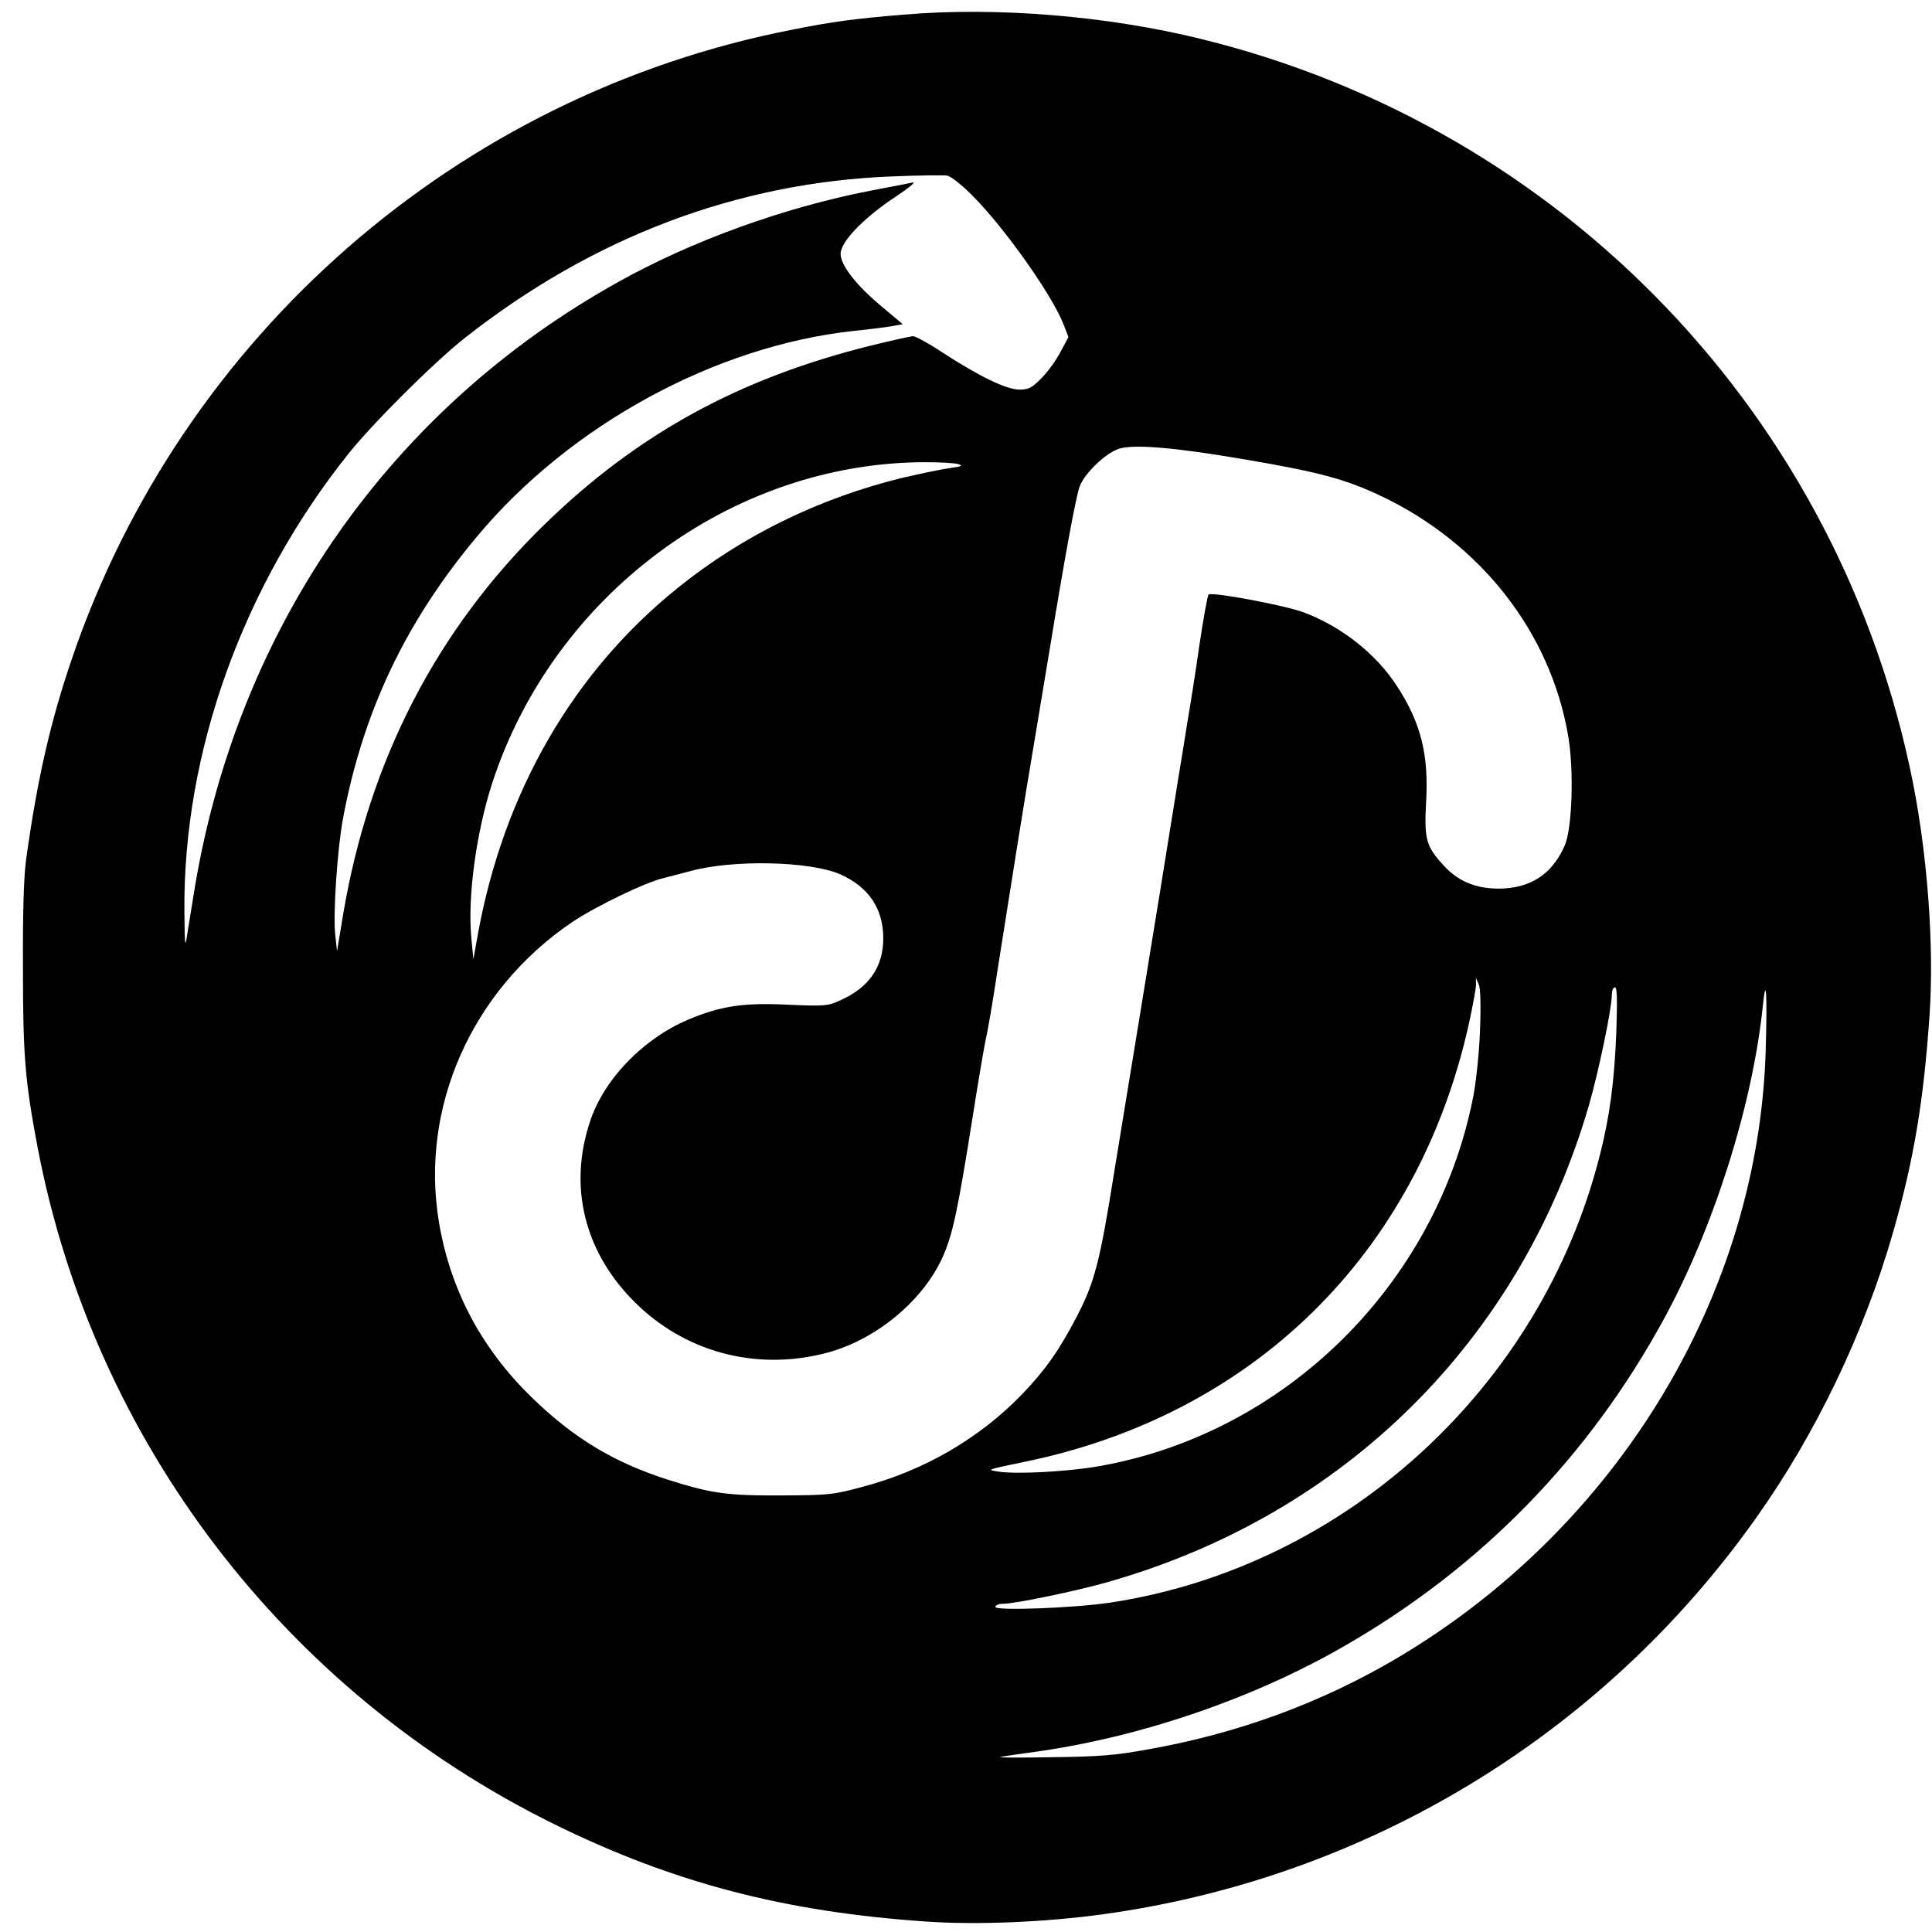 <?xml version="1.0" standalone="no"?>
<!DOCTYPE svg PUBLIC "-//W3C//DTD SVG 20010904//EN"
 "http://www.w3.org/TR/2001/REC-SVG-20010904/DTD/svg10.dtd">
<svg version="1.0" xmlns="http://www.w3.org/2000/svg"
 width="724pt" height="724pt" viewBox="0 0 724 724"
 preserveAspectRatio="xMidYMid meet">
<g transform="translate(0,724) scale(0.1,-0.1)"
fill="#000000" stroke="none">
<path d="M3385 7185 c-182 -15 -265 -26 -415 -56 -1254 -244 -2288 -1147
-2700 -2356 -81 -237 -130 -451 -172 -753 -9 -63 -13 -201 -12 -410 0 -328 8
-422 55 -670 210 -1100 925 -2037 1934 -2535 448 -221 867 -330 1398 -366 191
-13 445 -2 657 27 989 135 1874 671 2451 1486 224 315 406 695 514 1073 77
269 114 490 136 814 17 252 -7 586 -62 866 -272 1372 -1308 2455 -2668 2789
-353 87 -769 121 -1116 91z m262 -681 c121 -122 299 -375 339 -481 l18 -46
-30 -56 c-16 -31 -48 -75 -71 -98 -36 -37 -49 -43 -83 -43 -49 0 -153 51 -288
139 -51 34 -101 61 -110 61 -10 0 -81 -16 -158 -35 -493 -122 -875 -331 -1223
-670 -404 -393 -658 -885 -755 -1461 l-23 -139 -7 65 c-8 79 8 315 29 431 75
402 235 739 503 1059 349 418 893 714 1412 770 58 6 123 14 144 18 l39 7 -76
64 c-98 81 -157 157 -157 200 0 45 87 135 205 213 50 33 79 57 65 54 -14 -3
-86 -17 -160 -31 -323 -63 -666 -187 -942 -341 -851 -473 -1422 -1287 -1587
-2264 -11 -69 -25 -152 -30 -185 -7 -51 -9 -38 -10 90 -5 596 219 1219 615
1715 92 115 318 340 434 432 480 379 1024 585 1605 607 99 4 191 5 205 3 14
-3 57 -37 97 -78z m1008 -984 c285 -48 386 -75 521 -139 374 -178 633 -510
700 -895 23 -129 16 -353 -13 -416 -47 -107 -130 -160 -247 -160 -88 0 -155
29 -209 90 -63 69 -70 97 -63 230 11 182 -19 302 -111 442 -78 119 -206 220
-347 273 -71 27 -347 78 -357 67 -4 -4 -19 -88 -34 -187 -14 -99 -35 -232 -46
-295 -10 -63 -25 -158 -34 -210 -30 -189 -97 -602 -150 -925 -30 -181 -70
-429 -90 -550 -54 -338 -73 -410 -141 -541 -66 -126 -116 -197 -203 -288 -159
-165 -366 -286 -596 -347 -113 -31 -130 -32 -305 -33 -205 -1 -265 7 -430 60
-200 64 -351 155 -508 308 -189 184 -305 404 -347 656 -72 429 122 868 497
1123 87 59 275 150 343 166 28 7 73 19 100 26 161 45 453 38 565 -12 105 -47
160 -128 160 -239 0 -108 -54 -186 -164 -234 -44 -20 -58 -21 -194 -15 -168 8
-252 -5 -373 -56 -170 -72 -316 -224 -368 -382 -81 -243 -22 -486 164 -673
186 -188 450 -261 710 -197 195 47 381 202 453 375 34 81 53 173 107 513 20
127 42 257 49 290 8 33 28 152 45 265 51 323 97 615 142 880 22 135 47 281 54
325 54 330 97 566 111 602 18 49 96 124 146 141 54 18 205 6 463 -38z m-1065
-19 c20 -6 15 -9 -30 -15 -30 -4 -111 -21 -180 -37 -310 -76 -597 -216 -840
-412 -392 -315 -652 -765 -749 -1297 l-17 -95 -8 83 c-14 154 19 394 79 579
231 705 897 1199 1620 1201 55 0 111 -3 125 -7z m1956 -2126 c-3 -84 -15 -194
-26 -249 -140 -703 -707 -1260 -1405 -1381 -114 -20 -306 -30 -371 -20 -49 7
-48 7 86 35 864 174 1482 780 1674 1641 14 64 26 129 27 145 l0 29 11 -25 c6
-16 8 -80 4 -175z m511 -2 c-7 -185 -25 -319 -62 -463 -220 -869 -953 -1540
-1830 -1675 -135 -21 -435 -32 -435 -17 0 7 13 12 29 12 44 0 272 47 391 81
888 252 1548 906 1804 1786 37 128 86 363 86 413 0 17 5 30 12 30 8 0 9 -44 5
-167z m560 -63 c-25 -918 -553 -1792 -1379 -2282 -285 -169 -601 -285 -938
-344 -119 -22 -184 -27 -360 -29 -118 -2 -204 -2 -190 1 14 3 74 12 135 20
390 55 812 199 1150 394 515 295 920 711 1203 1232 186 343 330 800 368 1168
12 119 17 52 11 -160z"/>
</g>
</svg>
